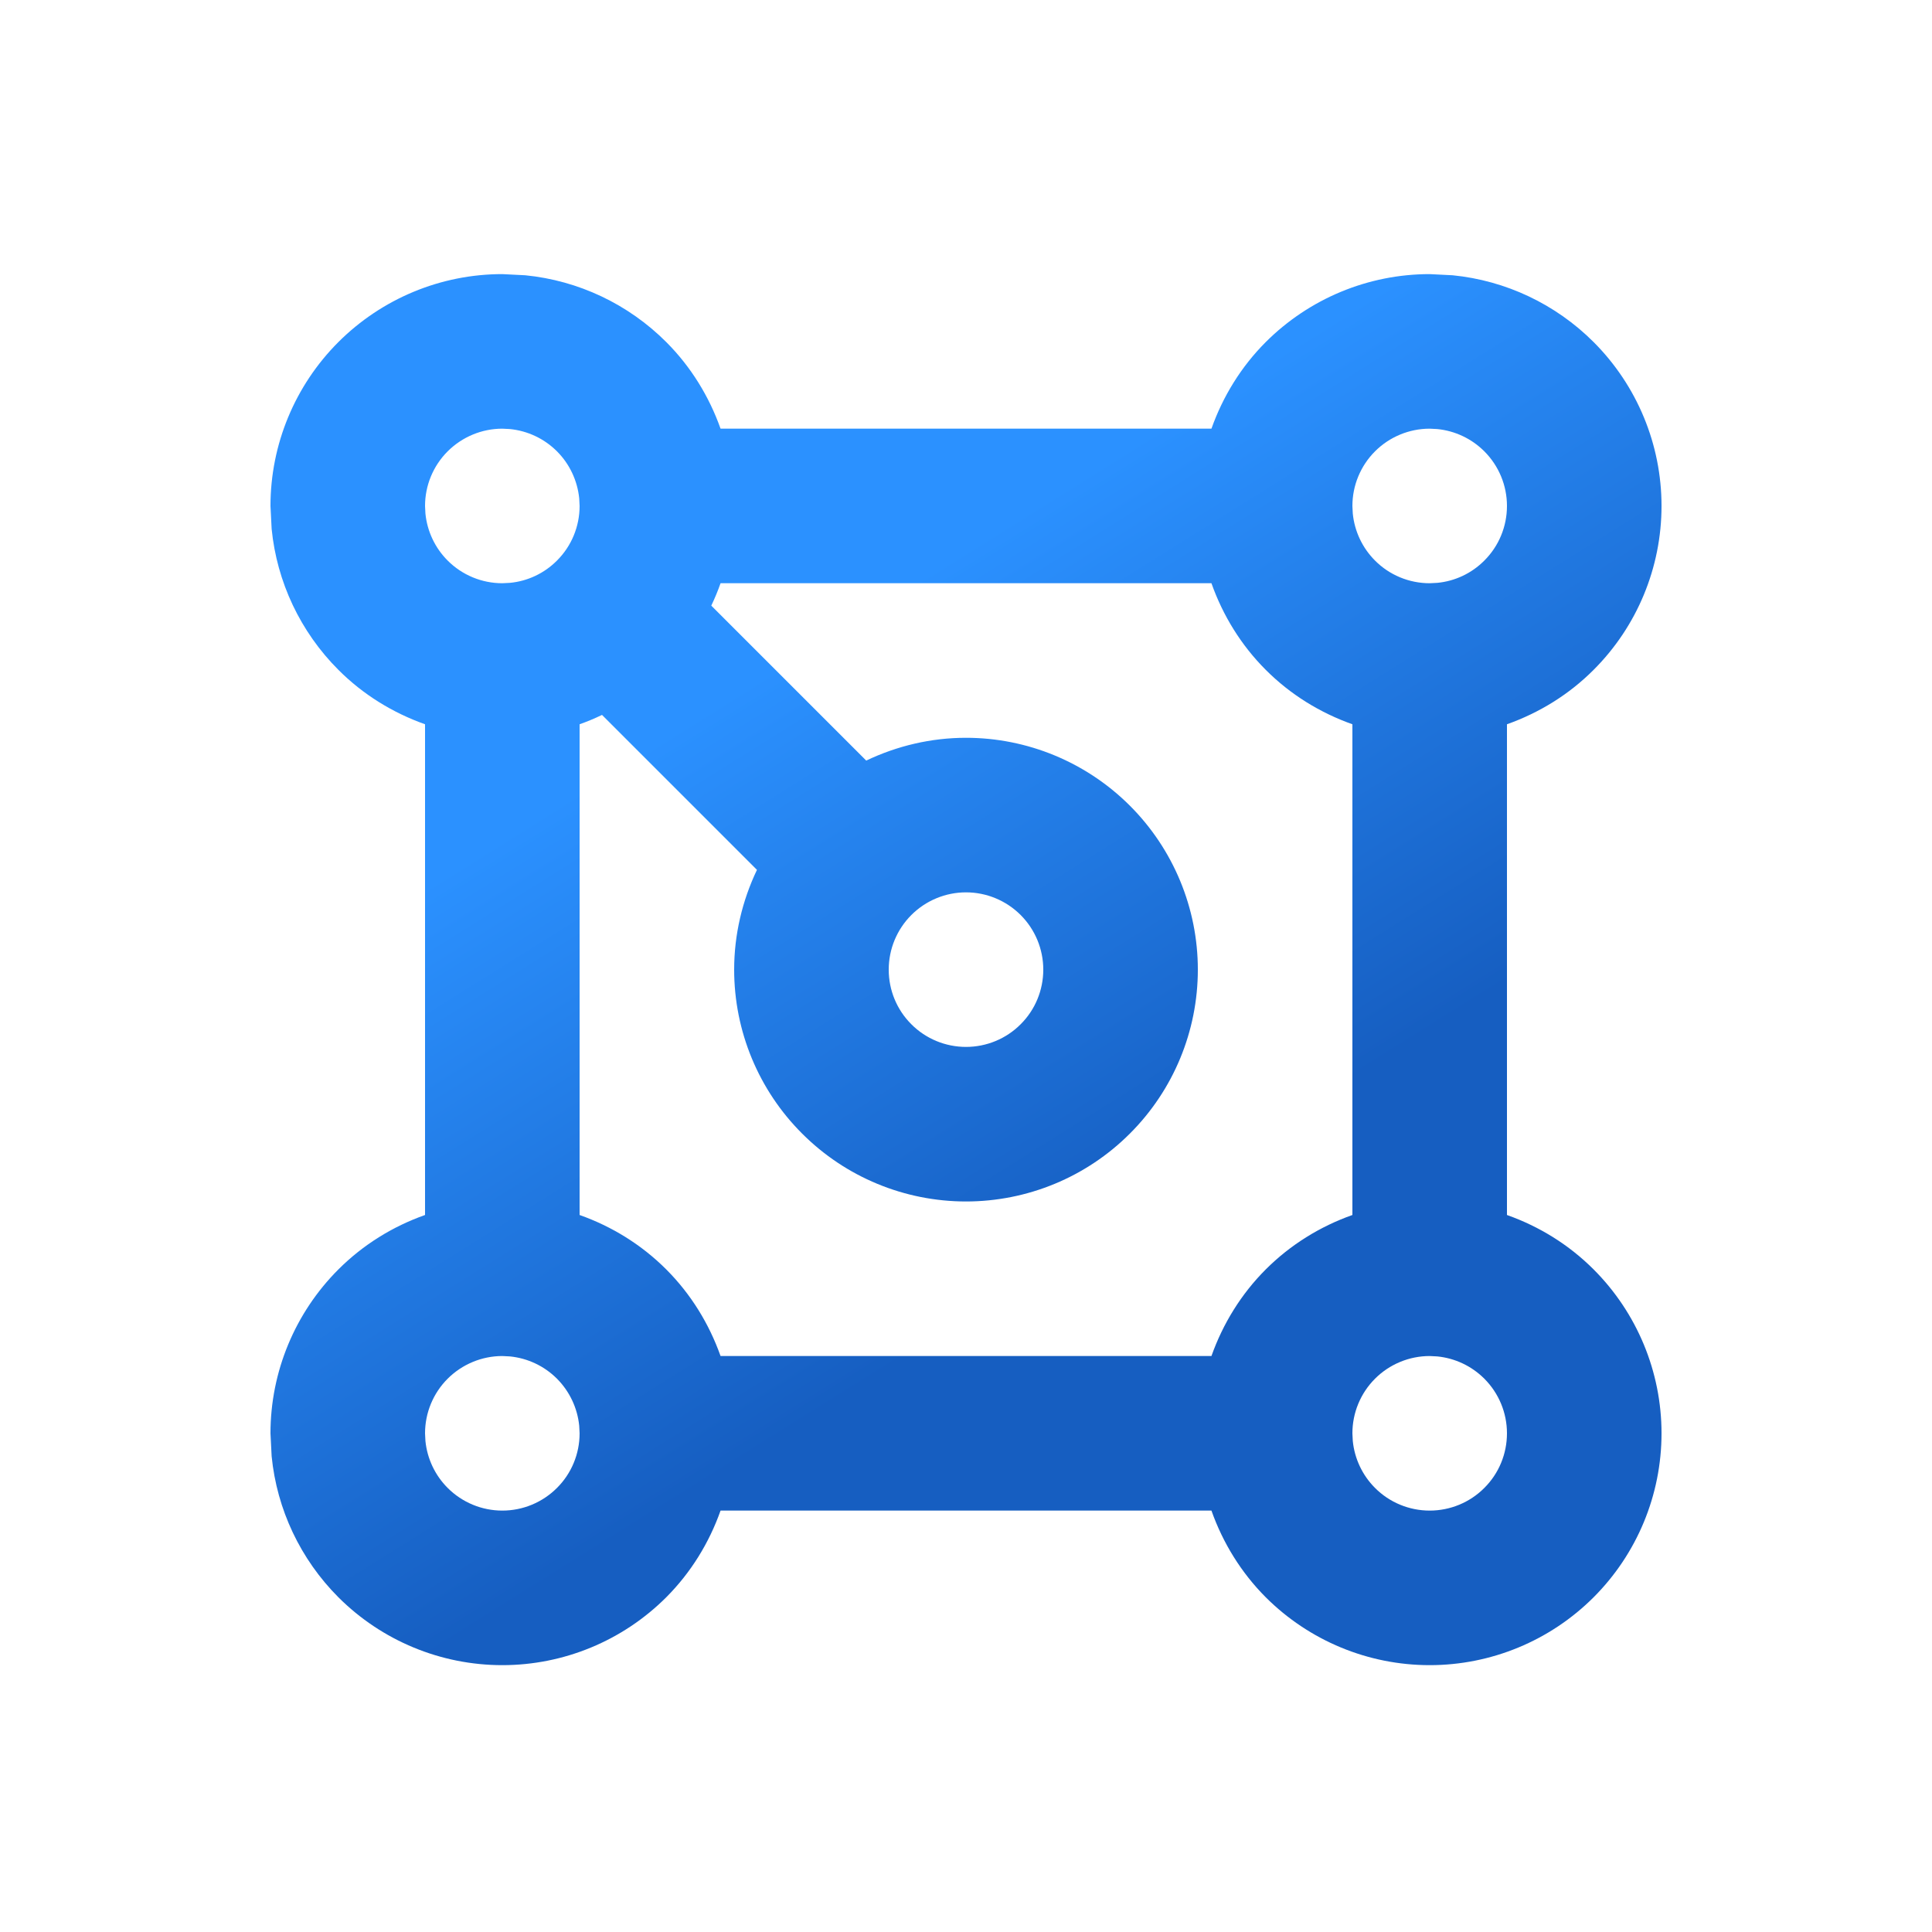 <svg width="25" height="25" viewBox="0 0 25 25" fill="none" xmlns="http://www.w3.org/2000/svg">
<path d="M19.5 18.547C19.5 18.282 19.395 18.028 19.207 17.84C19.043 17.676 18.828 17.575 18.599 17.552L18.5 17.547C18.235 17.547 17.98 17.653 17.793 17.84C17.605 18.028 17.5 18.282 17.5 18.547L17.505 18.646C17.528 18.875 17.629 19.09 17.793 19.254C17.98 19.442 18.235 19.547 18.5 19.547C18.765 19.547 19.02 19.442 19.207 19.254C19.395 19.067 19.5 18.813 19.5 18.547ZM13.5 12.547C13.5 12.282 13.395 12.028 13.207 11.84C13.02 11.653 12.765 11.547 12.5 11.547C12.235 11.547 11.98 11.653 11.793 11.84C11.605 12.028 11.5 12.282 11.5 12.547C11.5 12.813 11.605 13.067 11.793 13.254C11.98 13.442 12.235 13.547 12.5 13.547C12.765 13.547 13.02 13.442 13.207 13.254C13.395 13.067 13.5 12.813 13.5 12.547ZM5.505 18.646C5.528 18.875 5.629 19.09 5.793 19.254C5.981 19.442 6.235 19.547 6.5 19.547C6.765 19.547 7.019 19.442 7.207 19.254C7.395 19.067 7.5 18.813 7.5 18.547L7.495 18.449C7.472 18.22 7.371 18.005 7.207 17.84C7.043 17.676 6.828 17.575 6.599 17.552L6.5 17.547C6.235 17.547 5.981 17.653 5.793 17.84C5.605 18.028 5.5 18.282 5.5 18.547L5.505 18.646ZM19.5 6.547C19.5 6.282 19.395 6.028 19.207 5.84C19.043 5.676 18.828 5.575 18.599 5.552L18.5 5.547C18.235 5.547 17.98 5.653 17.793 5.84C17.605 6.028 17.5 6.282 17.5 6.547L17.505 6.646C17.528 6.875 17.629 7.09 17.793 7.254C17.98 7.442 18.235 7.547 18.5 7.547L18.599 7.542C18.828 7.52 19.043 7.419 19.207 7.254C19.395 7.067 19.5 6.813 19.5 6.547ZM15.5 12.547C15.5 13.343 15.184 14.106 14.621 14.668C14.059 15.231 13.296 15.547 12.5 15.547C11.704 15.547 10.941 15.231 10.379 14.668C9.816 14.106 9.5 13.343 9.5 12.547C9.5 12.096 9.604 11.656 9.795 11.256L7.79 9.251C7.695 9.297 7.599 9.337 7.5 9.372V15.722C7.918 15.87 8.302 16.107 8.621 16.426C8.94 16.745 9.176 17.13 9.324 17.547H15.676C15.824 17.13 16.06 16.745 16.379 16.426C16.698 16.107 17.082 15.87 17.5 15.722V9.372C17.083 9.224 16.698 8.988 16.379 8.668C16.06 8.349 15.824 7.965 15.676 7.547H9.324C9.289 7.646 9.249 7.743 9.204 7.837L11.209 9.842C11.609 9.651 12.049 9.547 12.5 9.547C13.296 9.547 14.059 9.864 14.621 10.426C15.184 10.989 15.5 11.752 15.5 12.547ZM5.505 6.646C5.528 6.875 5.629 7.09 5.793 7.254C5.981 7.442 6.235 7.547 6.5 7.547L6.599 7.542C6.828 7.52 7.043 7.419 7.207 7.254C7.395 7.067 7.5 6.813 7.5 6.547L7.495 6.449C7.472 6.22 7.371 6.004 7.207 5.84C7.043 5.676 6.828 5.575 6.599 5.552L6.5 5.547C6.235 5.547 5.981 5.653 5.793 5.84C5.605 6.028 5.5 6.282 5.5 6.547L5.505 6.646ZM21.5 6.547C21.5 7.343 21.184 8.106 20.621 8.668C20.302 8.988 19.917 9.224 19.5 9.372V15.722C19.918 15.87 20.302 16.107 20.621 16.426C21.184 16.989 21.5 17.752 21.5 18.547C21.5 19.343 21.184 20.106 20.621 20.669C20.058 21.231 19.296 21.547 18.5 21.547C17.704 21.547 16.942 21.231 16.379 20.669C16.06 20.349 15.824 19.965 15.676 19.547H9.324C9.176 19.965 8.94 20.349 8.621 20.669C8.058 21.231 7.296 21.547 6.5 21.547C5.704 21.547 4.942 21.231 4.379 20.669C3.887 20.176 3.583 19.531 3.515 18.844L3.5 18.547C3.5 17.752 3.816 16.989 4.379 16.426C4.698 16.107 5.082 15.87 5.5 15.722V9.372C5.083 9.224 4.698 8.988 4.379 8.668C3.887 8.176 3.583 7.531 3.515 6.844L3.5 6.547C3.5 5.752 3.816 4.989 4.379 4.426C4.942 3.864 5.704 3.547 6.5 3.547L6.797 3.562C7.484 3.63 8.129 3.934 8.621 4.426C8.94 4.745 9.176 5.13 9.324 5.547H15.676C15.824 5.13 16.06 4.745 16.379 4.426C16.942 3.864 17.704 3.547 18.5 3.547L18.797 3.562C19.483 3.63 20.129 3.934 20.621 4.426C21.184 4.989 21.5 5.752 21.5 6.547Z" fill="url(#paint0_linear_52_369)"/>
<defs>
<linearGradient id="paint0_linear_52_369" x1="10.25" y1="8.497" x2="14.75" y2="15.697" gradientUnits="userSpaceOnUse">
<stop stop-color="#2B91FF"/>
<stop offset="1" stop-color="#165EC1"/>
</linearGradient>
</defs>
</svg>
